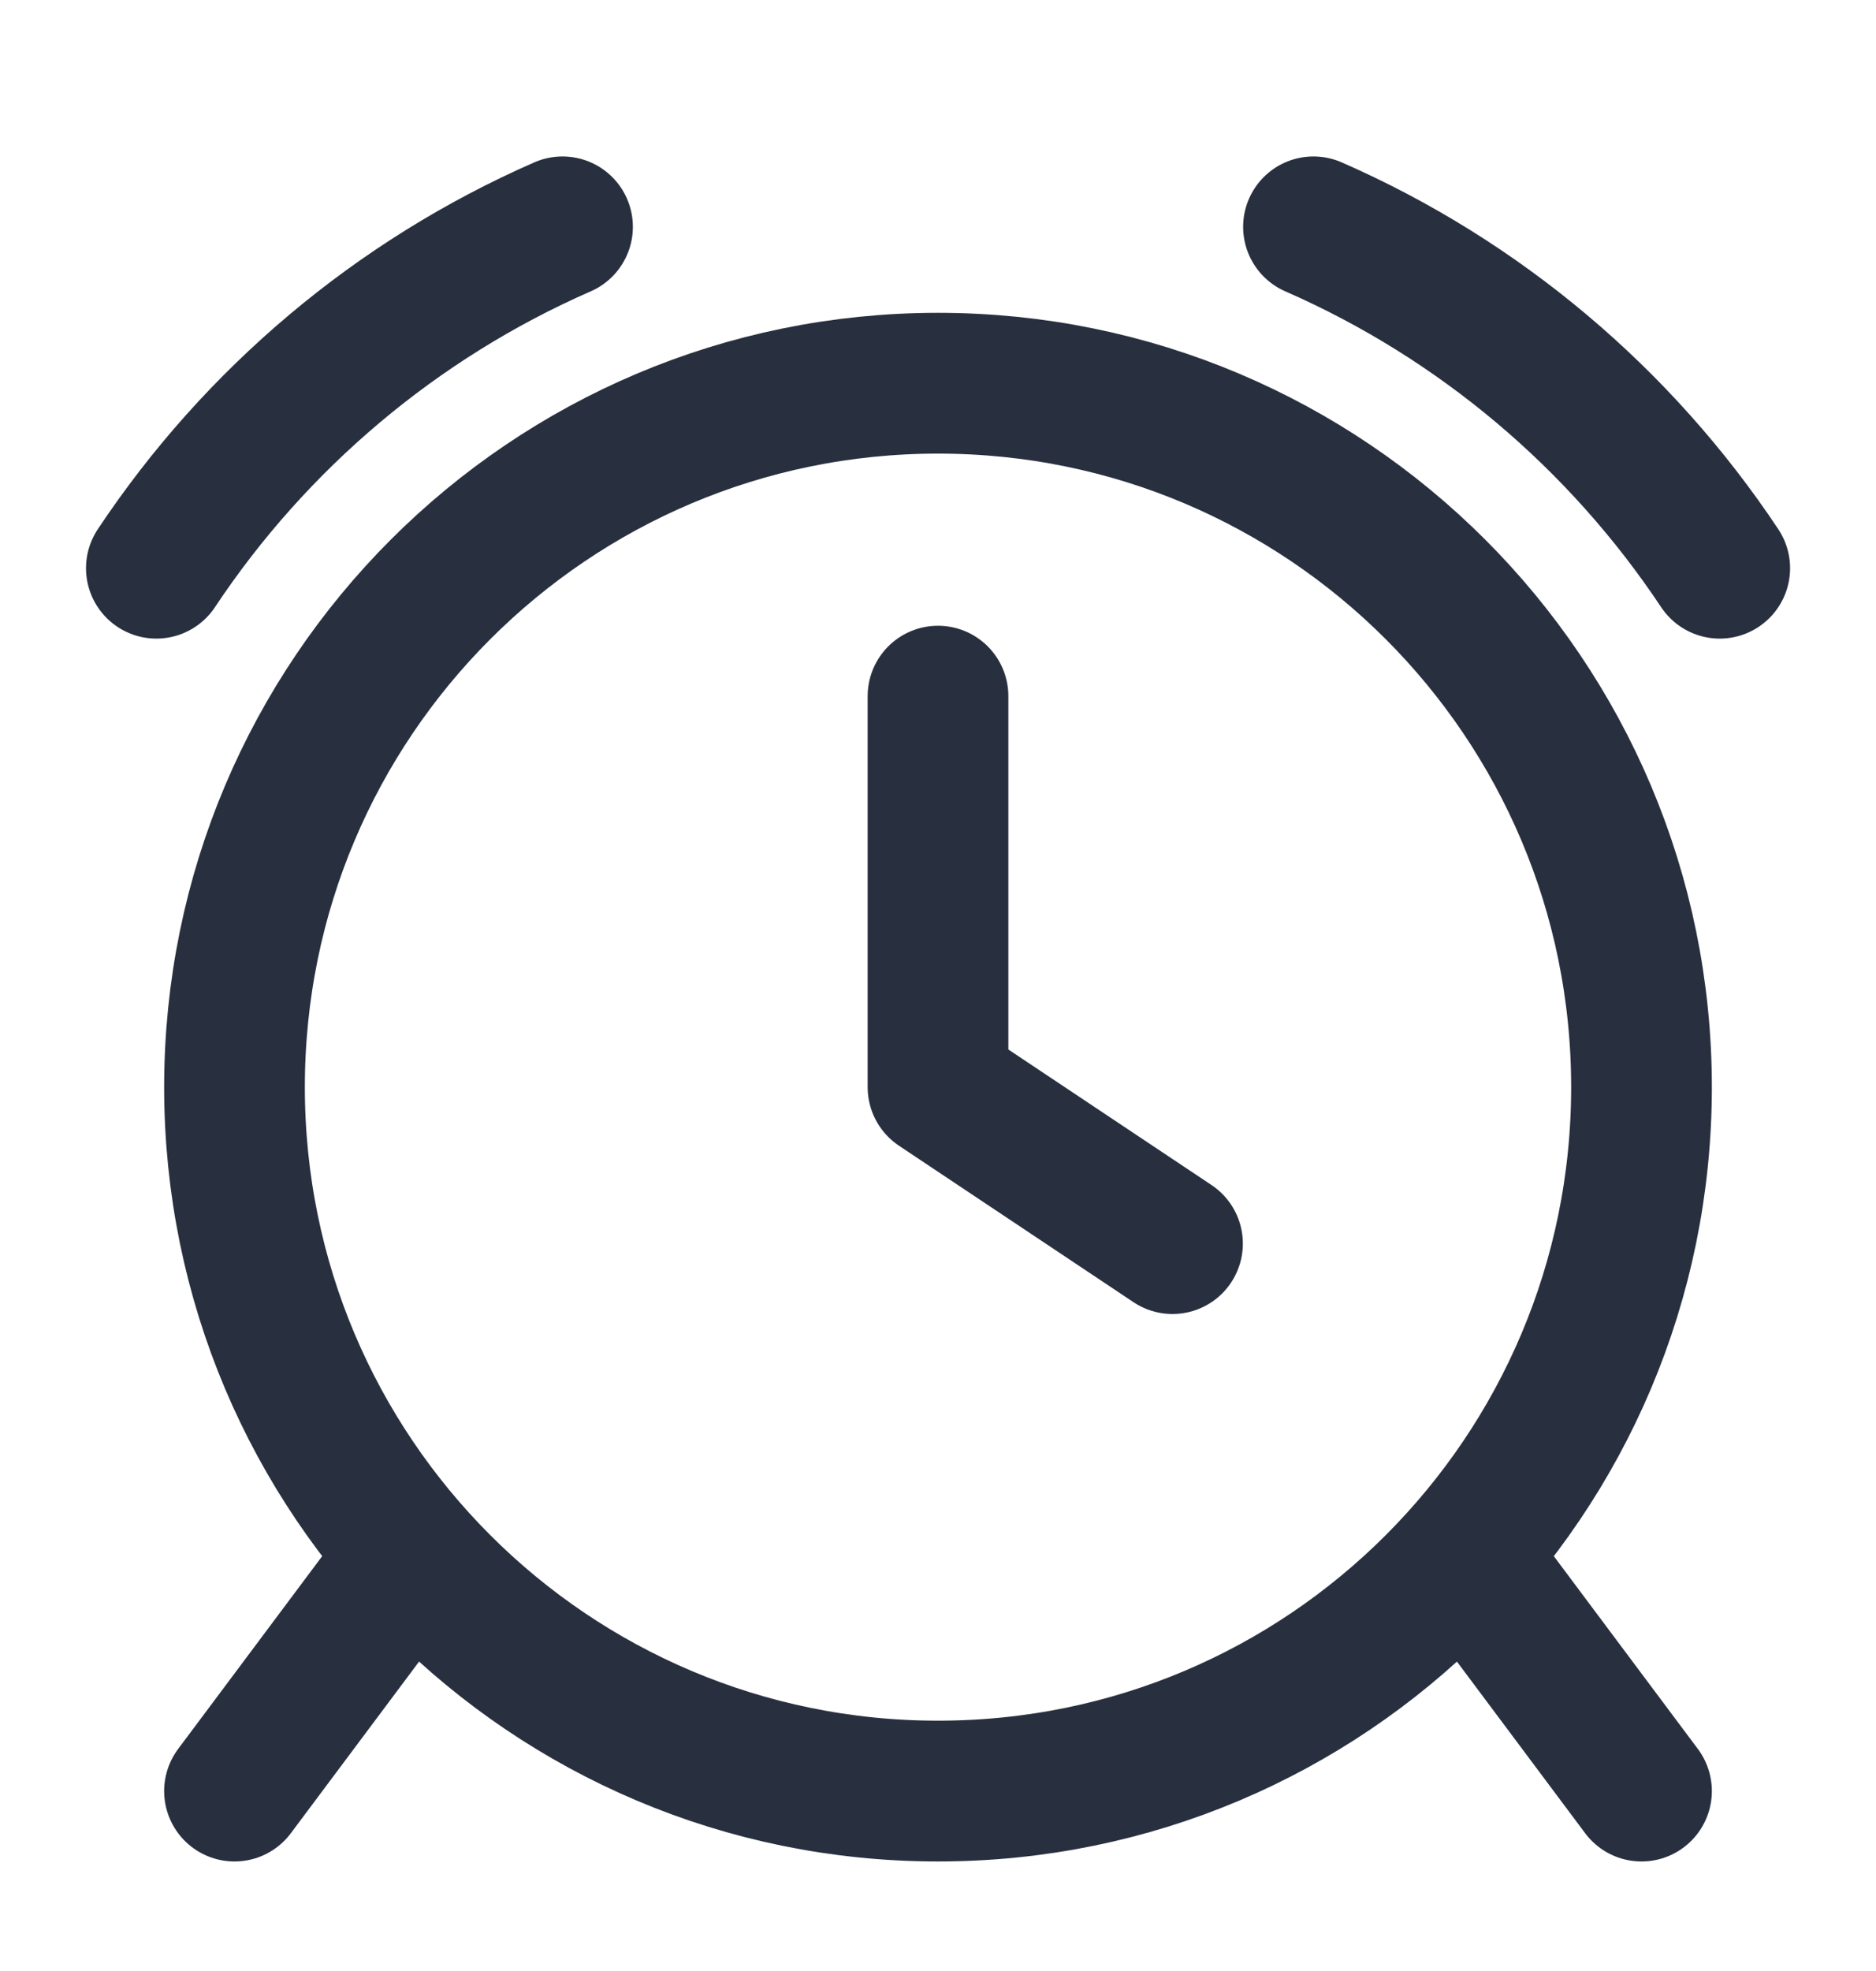 <svg width="20" height="21" viewBox="0 0 20 21" fill="none" xmlns="http://www.w3.org/2000/svg">
<path d="M10 7.417V11.583L12.5 13.25M14.003 2.417C15.773 3.191 17.275 4.462 18.334 6.054M1.667 6.054C2.725 4.462 4.228 3.191 5.997 2.417M17.5 19.083L15.631 16.583M2.5 19.083L4.369 16.583M17.5 11.583C17.5 15.726 14.143 19.083 10 19.083C5.858 19.083 2.5 15.726 2.5 11.583C2.5 7.441 5.858 4.083 10 4.083C14.143 4.083 17.5 7.441 17.5 11.583Z" stroke="#28303F" stroke-width="1.5" stroke-linecap="round" stroke-linejoin="round"/>
</svg>
